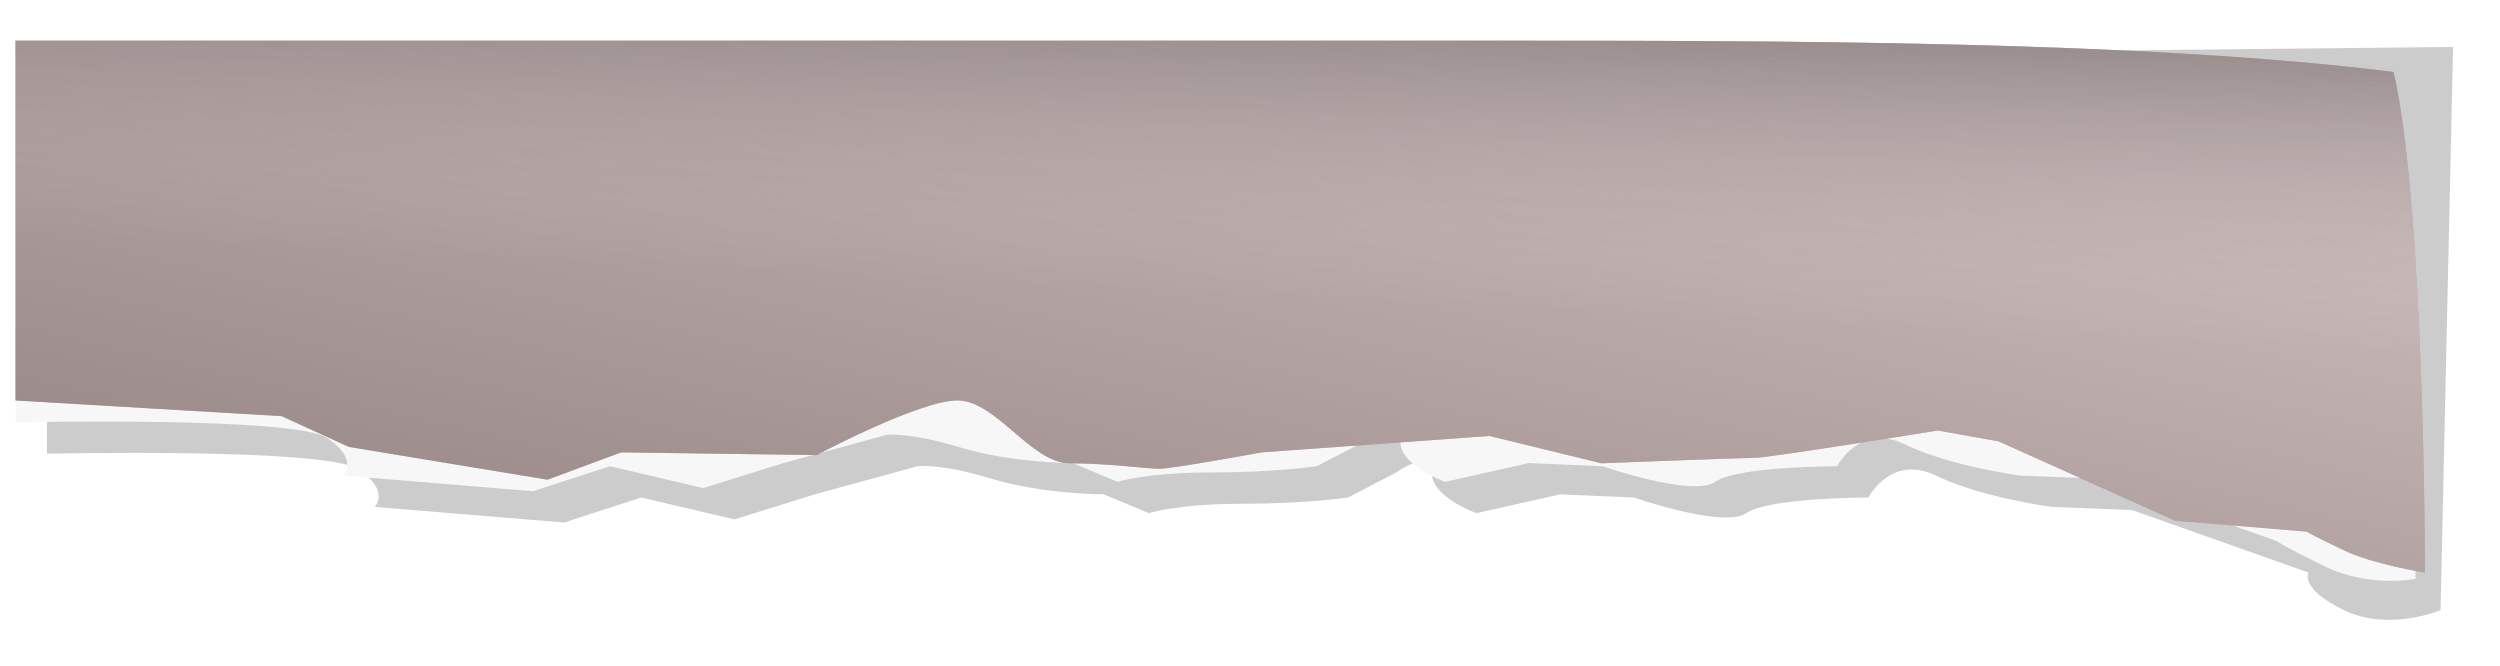 <?xml version="1.0" encoding="UTF-8" standalone="no"?>
<svg width="799px" height="213px" viewBox="0 0 799 213" version="1.1" xmlns="http://www.w3.org/2000/svg" xmlns:xlink="http://www.w3.org/1999/xlink" xmlns:sketch="http://www.bohemiancoding.com/sketch/ns">
    <!-- Generator: Sketch 3.3.3 (12081) - http://www.bohemiancoding.com/sketch -->
    <title>strip</title>
    <desc>Created with Sketch.</desc>
    <defs>
        <filter x="-50%" y="-50%" width="200%" height="200%" filterUnits="objectBoundingBox" id="filter-1">
            <feGaussianBlur stdDeviation="4.853" in="SourceGraphic" result="blur"></feGaussianBlur>
        </filter>
        <linearGradient x1="100%" y1="5.505%" x2="0%" y2="100%" id="linearGradient-2">
            <stop stop-color="#FFFFFF" stop-opacity="0.503" offset="0%"></stop>
            <stop stop-color="#7F7F7F" stop-opacity="0.5" offset="100%"></stop>
        </linearGradient>
        <linearGradient x1="87.252%" y1="56.541%" x2="98.809%" y2="5.041%" id="linearGradient-3">
            <stop stop-color="#FFFFFF" stop-opacity="0" offset="0%"></stop>
            <stop stop-color="#000000" stop-opacity="0.252" offset="100%"></stop>
        </linearGradient>
        <path id="path-4" d="M4.957,127.978 L90,133 L111.49,142.825 L174.974,153.306 L198.525,144.572 L260.985,145.445 C260.985,145.445 293.751,127.978 306.038,127.978 C318.325,127.978 329.588,148.066 341.876,148.066 C354.163,148.066 366.45,149.812 370.546,149.812 C374.641,149.812 403.312,144.572 403.312,144.572 L476.011,139.332 C476.011,139.332 511.849,148.066 511.849,148.066 C511.849,148.066 556.902,146.319 560.998,146.319 C565.093,146.319 619.362,137.585 619.362,137.585 L638.817,141.079 L695.133,166.406 L737.114,169.9 C737.114,169.9 740.186,171.646 749.402,176.013 C758.617,180.38 775,183 775,183 C775,183 775,67 765,23 C685,13 569.24,13 476.011,13 L4.957,13 L4.957,127.978 Z"></path>
    </defs>
    <g id="Strip" stroke="none" stroke-width="1" fill="none" fill-rule="evenodd" sketch:type="MSPage">
        <path d="M15.025,145 C15.025,145 104.347,143 114.614,150 C124.881,157 119.747,162 119.747,162 L180.322,167 L204.963,159 L234.737,166 L260.404,158 L293.258,149 C293.258,149 300.445,148 316.872,153 C333.299,158 352.806,158 352.806,158 L367.18,164 C367.18,164 376.42,161 396.954,161 C417.488,161 430.834,159 430.834,159 L446.235,151 C446.235,151 457.528,143 457.528,151 C457.528,159 471.902,164 471.902,164 L498.596,158 L522.21,159 C522.21,159 550.957,169 558.144,164 C565.331,159 597.158,159 597.158,159 C597.158,159 604.345,145 618.719,152 C633.092,159 655.68,162 655.68,162 L681.347,163 L737.815,183 C737.815,183 734.735,188 749.108,195 C763.482,202 780,195 780,195 L784,15 L15,23 L15.025,145 Z" id="Shadow" fill-opacity="0.203" fill="#000000" filter="url(#filter-1)" sketch:type="MSShapeGroup"></path>
        <path d="M5.025,135 C5.025,135 94.347,133 104.614,140 C114.881,147 109.747,152 109.747,152 L170.322,157 L194.963,149 L224.737,156 L250.404,148 L283.258,139 C283.258,139 290.445,138 306.872,143 C323.299,148 342.806,148 342.806,148 L357.18,154 C357.18,154 366.42,151 386.954,151 C407.488,151 420.834,149 420.834,149 L436.235,141 C436.235,141 447.528,133 447.528,141 C447.528,149 461.902,154 461.902,154 L488.596,148 L512.21,149 C512.21,149 540.957,159 548.144,154 C555.331,149 587.158,149 587.158,149 C587.158,149 594.345,135 608.719,142 C623.092,149 645.68,152 645.68,152 L671.347,153 L727.815,173 C727.815,173 728.626,174 743,181 C757.374,188 772,185 772,185 L772,149 L5,23 L5.025,135 Z" id="White" fill="#F7F7F7" sketch:type="MSShapeGroup"></path>
        <g id="Card">
            <use fill="#A68585" sketch:type="MSShapeGroup" xlink:href="#path-4"></use>
            <use fill="url(#linearGradient-2)" xlink:href="#path-4"></use>
            <use fill="url(#linearGradient-3)" xlink:href="#path-4"></use>
        </g>
    </g>
</svg>
